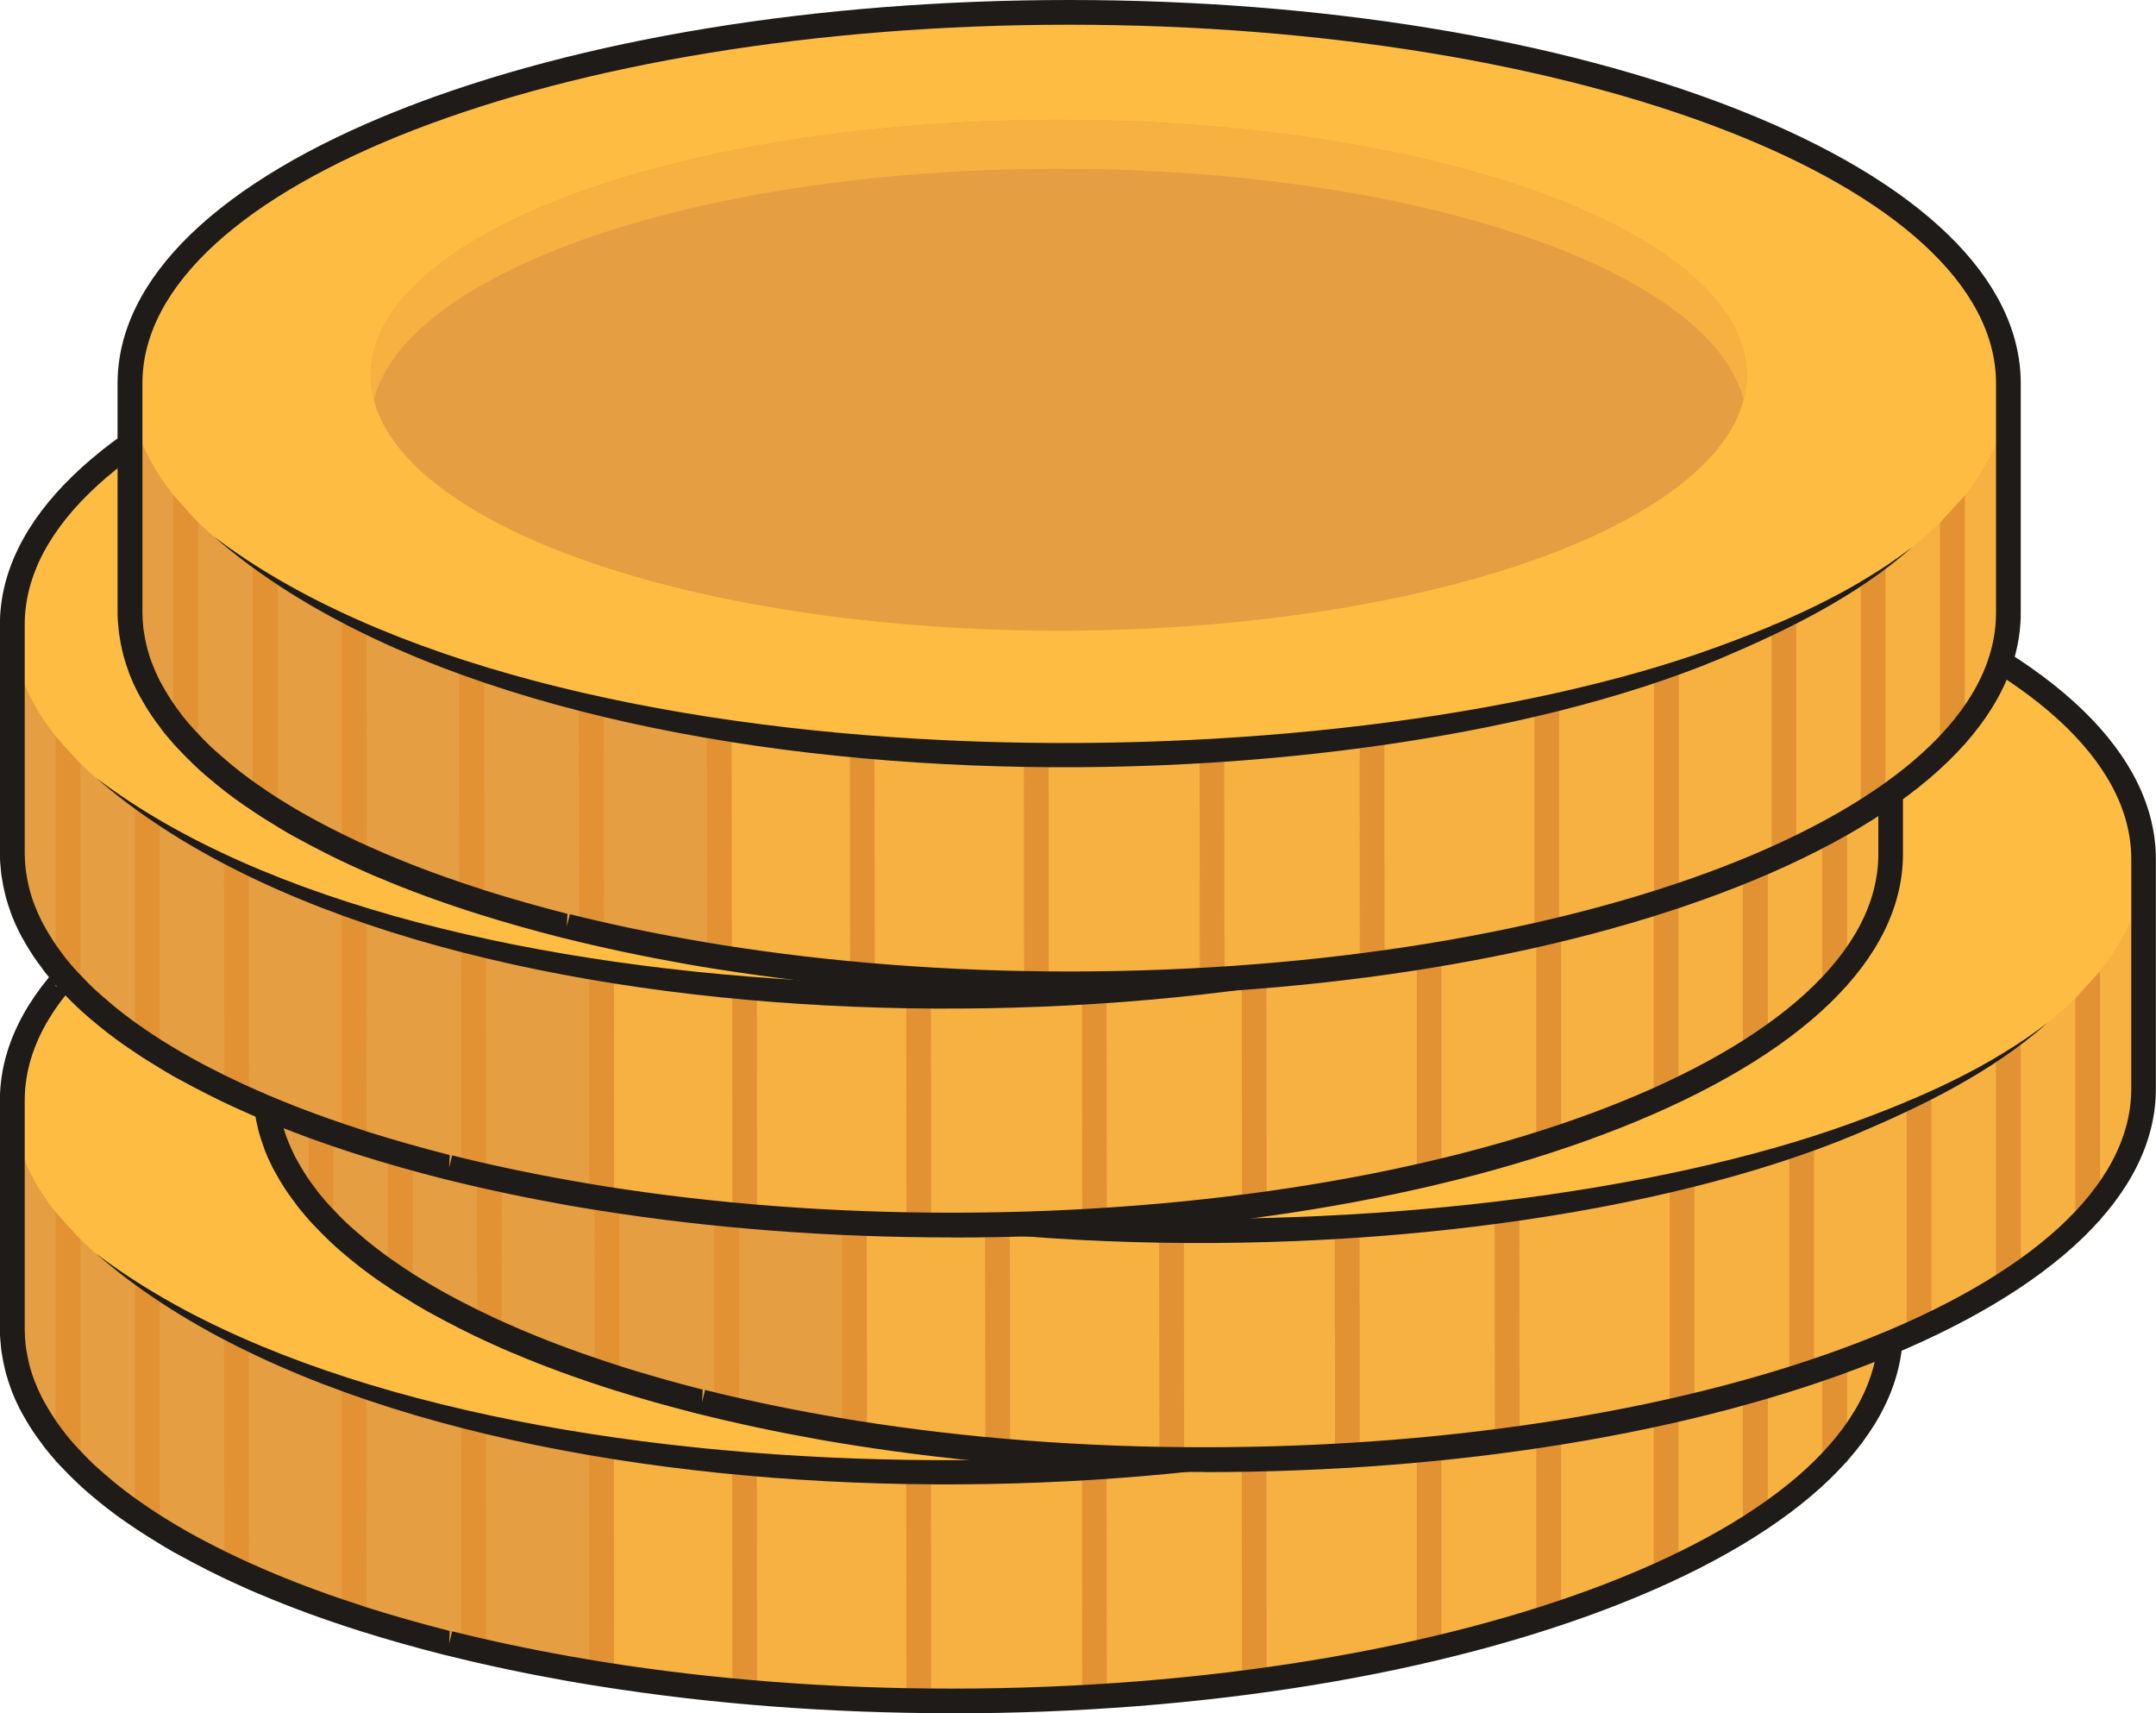 <?xml version="1.0" encoding="UTF-8"?>
<svg xmlns="http://www.w3.org/2000/svg" width="174.4" height="138.56" viewBox="0 0 174.4 138.56">
  <defs>
    <style>
      .cls-1 {
        fill: #e29233;
      }

      .cls-2 {
        fill: none;
      }

      .cls-3 {
        fill: #f7b141;
      }

      .cls-4 {
        fill: #ffbc42;
      }

      .cls-5 {
        fill: #1e1b18;
      }

      .cls-6 {
        fill: #e59e41;
      }
    </style>
  </defs>
  <rect class="cls-2" width="174.4" height="138.56"/>
  <g id="Calque_1" data-name="Calque 1">
    <g>
      <ellipse class="cls-3" cx="76.97" cy="107.55" rx="75.97" ry="30.01"/>
      <rect class="cls-3" x="1" y="89.01" width="151.94" height="18.55"/>
      <path class="cls-6" d="M48.66,116.85c-12.43-1.97-23.22-5.21-31.38-9.3-5.47-2.75-9.76-5.88-12.56-9.27-2.4-2.92-3.72-6.04-3.72-9.27v18.55c0,12.62,19.74,23.42,47.68,27.85v-18.54h-.02Z"/>
      <ellipse class="cls-4" cx="76.97" cy="89.01" rx="75.97" ry="30.01"/>
      <ellipse class="cls-6" cx="76.12" cy="88.35" rx="55.66" ry="20.66"/>
      <path class="cls-3" d="M76.12,67.69c-30.74,0-55.66,9.25-55.66,20.66,0,.67.09,1.33.26,1.98,2.69-10.48,26.46-18.68,55.4-18.68s52.71,8.2,55.4,18.68c.17-.65.26-1.31.26-1.98,0-11.41-24.92-20.66-55.66-20.66Z"/>
      <rect class="cls-1" x="47.67" y="116.85" width="2" height="18.55" transform="translate(-.14 .05) rotate(-.06)"/>
      <rect class="cls-1" x="37.32" y="114.8" width="2" height="18.55" transform="translate(-.13 .04) rotate(-.06)"/>
      <rect class="cls-1" x="27.64" y="112.2" width="2" height="18.55" transform="translate(-.13 .03) rotate(-.06)"/>
      <rect class="cls-1" x="18.14" y="108.51" width="2" height="18.55" transform="translate(-.13 .02) rotate(-.06)"/>
      <polygon class="cls-1" points="12.92 105.05 10.92 103.82 10.92 123.07 12.92 123.07 12.92 105.05"/>
      <polygon class="cls-1" points="6.51 100.27 4.5 98.04 4.5 118.26 6.51 118.26 6.51 100.27"/>
      <rect class="cls-1" x="114.6" y="114.8" width="2" height="18.55"/>
      <rect class="cls-1" x="124.28" y="112.2" width="2" height="18.55"/>
      <rect class="cls-1" x="133.77" y="108.51" width="2" height="18.55"/>
      <polygon class="cls-1" points="140.99 105.05 143 103.82 143 123.07 140.99 123.07 140.99 105.05"/>
      <polygon class="cls-1" points="147.4 100.27 149.41 98.07 149.41 118.26 147.4 118.26 147.4 100.27"/>
      <rect class="cls-1" x="59.24" y="118.32" width="2" height="18.55" transform="translate(-.14 .07) rotate(-.06)"/>
      <rect class="cls-1" x="73.32" y="119.01" width="2" height="18.55" transform="translate(-.14 .08) rotate(-.06)"/>
      <rect class="cls-1" x="87.53" y="118.64" width="2" height="18.55" transform="translate(-.14 .1) rotate(-.06)"/>
      <rect class="cls-1" x="100.46" y="117.43" width="2" height="18.55" transform="translate(-.14 .11) rotate(-.06)"/>
      <path class="cls-5" d="M7.75,101.37c27.09,20.63,90.22,20.36,121.48,9.01,5.6-2.03,11.16-4.48,15.92-8.12-4.52,4-10.05,6.69-15.57,9.03-31.11,12.94-95.53,13.06-121.83-9.92h0Z"/>
      <path class="cls-5" d="M76.97,138.56c-9.79,0-19.37-.73-28.45-2.17-.88-.14-1.74-.28-2.59-.43-3.43-.61-6.74-1.31-9.86-2.09,0,0-.1-.02-.1-.02-2.43-.62-4.7-1.26-6.82-1.93-.67-.21-1.31-.42-1.95-.64l-.44-.15c-.62-.21-1.24-.43-1.84-.65-1.32-.49-2.56-.97-3.75-1.48l-.28-.11c-.5-.21-.99-.43-1.47-.65l-.68-.31c-.45-.21-.9-.42-1.34-.64l-.68-.34c-.75-.38-1.47-.76-2.18-1.15l-.24-.13c-.17-.09-.34-.18-.5-.28-.33-.19-.65-.38-.97-.58-.31-.19-.59-.36-.86-.53-.31-.19-.61-.39-.9-.58-.3-.2-.59-.4-.88-.6l-.22-.15c-.18-.13-.36-.25-.53-.38-.49-.36-.96-.72-1.41-1.09-.15-.12-.29-.24-.43-.36l-.16-.13c-.29-.24-.57-.49-.85-.74-.19-.18-.38-.35-.56-.53-.28-.27-.55-.54-.81-.81l-.13-.14c-.1-.11-.21-.21-.31-.32-.38-.42-.74-.83-1.08-1.26-.06-.08-.13-.16-.19-.25l-.09-.13c-.25-.33-.49-.65-.71-.98-.11-.16-.21-.32-.31-.48-.2-.32-.39-.65-.57-.97l-.07-.13c-.06-.1-.11-.21-.17-.31-.25-.5-.46-.96-.63-1.4-.02-.05-.04-.11-.06-.17-.17-.46-.3-.88-.42-1.3-.04-.14-.07-.27-.1-.41-.1-.41-.17-.77-.22-1.13l-.02-.11c-.02-.12-.04-.23-.05-.35-.06-.56-.1-1.05-.1-1.51v-18.55c0-8.45,8.13-16.32,22.88-22.15,14.46-5.71,33.67-8.86,54.09-8.86s39.62,3.15,54.09,8.86c14.76,5.83,22.88,13.69,22.88,22.15v18.55c0,8.45-8.13,16.32-22.88,22.15-14.46,5.71-33.67,8.86-54.09,8.86ZM36.55,131.93c3.08.77,6.34,1.46,9.68,2.05.89.16,1.74.3,2.6.44,8.99,1.43,18.45,2.15,28.14,2.15,41.34,0,74.97-13.01,74.97-29.01v-18.55c0-16-33.63-29.01-74.97-29.01S2,73.01,2,89.01v18.55c0,.38.03.8.08,1.28.01.09.02.18.04.27l.02.12c.05.31.11.61.18.92.04.17.07.29.1.4.1.36.21.72.35,1.07,0,.01.04.12.05.13.17.44.35.84.57,1.28.04.08.09.16.13.24l.08.14c.16.29.33.58.51.87.09.14.18.29.28.44.2.3.41.59.64.89l.25.34c.31.39.64.77.99,1.15.08.09.17.18.26.27l.14.15c.24.25.49.51.75.76.17.17.35.33.53.49.26.23.52.46.8.69l.16.14c.13.11.26.22.39.33.43.35.87.69,1.33,1.03.16.12.32.23.49.35l.23.16c.27.19.55.38.84.58.28.19.57.37.86.56.26.16.53.33.8.49.34.21.65.39.96.57.15.09.31.17.46.26l.25.14c.68.38,1.38.75,2.11,1.11l.66.33c.43.21.86.41,1.3.62l.66.3c.47.21.95.42,1.43.63l.27.11c1.16.49,2.37.97,3.58,1.41.67.25,1.28.46,1.89.67l.44.15c.62.21,1.26.42,1.9.63,2.09.66,4.32,1.29,6.62,1.88l-.05,1.02.24-.97Z"/>
    </g>
    <g>
      <ellipse class="cls-3" cx="97.43" cy="88.04" rx="75.97" ry="30.01"/>
      <rect class="cls-3" x="21.46" y="69.49" width="151.94" height="18.55"/>
      <path class="cls-6" d="M69.12,97.34c-12.43-1.97-23.22-5.21-31.38-9.3-5.47-2.75-9.76-5.88-12.56-9.27-2.4-2.92-3.72-6.04-3.72-9.27v18.55c0,12.62,19.74,23.42,47.68,27.85v-18.54h-.02Z"/>
      <ellipse class="cls-4" cx="97.43" cy="69.49" rx="75.97" ry="30.01"/>
      <ellipse class="cls-6" cx="96.58" cy="68.83" rx="55.66" ry="20.66"/>
      <path class="cls-3" d="M96.58,48.17c-30.74,0-55.66,9.25-55.66,20.66,0,.67.09,1.33.26,1.98,2.69-10.48,26.46-18.68,55.4-18.68s52.71,8.2,55.4,18.68c.17-.65.26-1.31.26-1.98,0-11.41-24.92-20.66-55.66-20.66Z"/>
      <rect class="cls-1" x="68.13" y="97.34" width="2" height="18.55" transform="translate(-.12 .07) rotate(-.06)"/>
      <rect class="cls-1" x="57.78" y="95.28" width="2" height="18.55" transform="translate(-.11 .06) rotate(-.06)"/>
      <rect class="cls-1" x="48.1" y="92.69" width="2" height="18.55" transform="translate(-.11 .05) rotate(-.06)"/>
      <rect class="cls-1" x="38.6" y="88.99" width="2" height="18.55" transform="translate(-.11 .04) rotate(-.06)"/>
      <polygon class="cls-1" points="33.38 85.53 31.38 84.3 31.38 103.55 33.38 103.55 33.38 85.53"/>
      <polygon class="cls-1" points="26.97 80.75 24.96 78.52 24.96 98.75 26.97 98.75 26.97 80.75"/>
      <rect class="cls-1" x="135.06" y="95.28" width="2" height="18.55"/>
      <rect class="cls-1" x="144.74" y="92.69" width="2" height="18.55"/>
      <rect class="cls-1" x="154.23" y="88.99" width="2" height="18.55"/>
      <polygon class="cls-1" points="161.45 85.53 163.46 84.3 163.46 103.55 161.45 103.55 161.45 85.53"/>
      <polygon class="cls-1" points="167.87 80.75 169.87 78.55 169.87 98.75 167.87 98.75 167.87 80.75"/>
      <rect class="cls-1" x="79.7" y="98.8" width="2" height="18.55" transform="translate(-.12 .09) rotate(-.06)"/>
      <rect class="cls-1" x="93.78" y="99.5" width="2" height="18.55" transform="translate(-.12 .1) rotate(-.06)"/>
      <rect class="cls-1" x="107.99" y="99.12" width="2" height="18.55" transform="translate(-.12 .12) rotate(-.06)"/>
      <rect class="cls-1" x="120.92" y="97.91" width="2" height="18.55" transform="translate(-.12 .13) rotate(-.06)"/>
      <path class="cls-5" d="M28.21,81.85c27.09,20.63,90.22,20.36,121.48,9.01,5.6-2.03,11.16-4.48,15.92-8.12-4.52,4-10.05,6.69-15.57,9.03-31.11,12.94-95.53,13.06-121.83-9.92h0Z"/>
      <path class="cls-5" d="M97.43,119.05c-9.79,0-19.37-.73-28.45-2.17-.88-.14-1.74-.28-2.59-.43-3.43-.61-6.74-1.31-9.86-2.09,0,0-.1-.02-.1-.02-2.43-.62-4.7-1.26-6.82-1.93-.67-.21-1.31-.42-1.95-.64l-.44-.15c-.62-.21-1.24-.43-1.84-.65-1.32-.49-2.56-.97-3.75-1.48l-.28-.11c-.5-.21-.99-.43-1.47-.65l-.68-.31c-.45-.21-.9-.42-1.34-.64l-.68-.34c-.75-.38-1.47-.76-2.18-1.15l-.24-.13c-.17-.09-.34-.18-.5-.28-.33-.19-.65-.38-.97-.58-.31-.19-.59-.36-.86-.53-.31-.19-.61-.39-.9-.58-.3-.2-.59-.4-.88-.6l-.22-.15c-.18-.13-.36-.25-.53-.38-.49-.36-.96-.72-1.41-1.09-.15-.12-.29-.24-.43-.36l-.16-.13c-.29-.24-.57-.49-.85-.74-.19-.18-.38-.35-.56-.53-.28-.27-.55-.54-.81-.81l-.13-.14c-.1-.11-.21-.21-.31-.32-.38-.42-.74-.83-1.08-1.26-.06-.08-.13-.16-.19-.25l-.09-.13c-.25-.33-.49-.65-.71-.98-.11-.16-.21-.32-.31-.48-.2-.32-.39-.65-.57-.97l-.07-.13c-.06-.1-.11-.21-.17-.31-.25-.5-.46-.96-.63-1.4-.02-.05-.04-.11-.06-.17-.17-.46-.3-.88-.42-1.3-.04-.14-.07-.27-.1-.41-.1-.41-.17-.77-.22-1.13l-.02-.11c-.02-.12-.04-.23-.05-.35-.06-.56-.1-1.05-.1-1.51v-18.55c0-8.45,8.13-16.32,22.88-22.15,14.46-5.71,33.67-8.86,54.09-8.86s39.62,3.15,54.09,8.86c14.76,5.83,22.88,13.69,22.88,22.15v18.55c0,8.45-8.13,16.32-22.88,22.15-14.46,5.71-33.67,8.86-54.09,8.86ZM57.01,112.41c3.08.77,6.34,1.46,9.68,2.05.89.16,1.74.3,2.6.44,8.99,1.43,18.45,2.15,28.14,2.15,41.34,0,74.97-13.01,74.97-29.01v-18.55c0-16-33.63-29.01-74.97-29.01s-74.97,13.01-74.97,29.01v18.55c0,.38.03.8.08,1.28.01.09.02.18.04.27l.02.12c.05.31.11.61.18.92.04.17.07.29.1.4.1.36.21.72.35,1.07,0,.01.04.12.05.13.17.44.35.84.57,1.28.04.08.09.16.13.24l.08.14c.16.29.33.58.51.87.09.14.18.29.28.44.2.3.41.59.64.89l.25.34c.31.39.64.77.99,1.15.08.09.17.18.26.27l.14.15c.24.25.49.51.75.76.17.17.35.33.53.49.26.23.52.46.8.69l.16.14c.13.11.26.22.39.33.43.35.87.69,1.33,1.03.16.12.32.23.49.35l.23.16c.27.19.55.38.84.58.28.19.57.37.86.56.26.16.53.33.8.49.34.21.65.39.96.57.15.09.31.17.46.26l.25.14c.68.38,1.38.75,2.11,1.11l.66.33c.43.21.86.41,1.3.62l.66.3c.47.21.95.42,1.43.63l.27.11c1.16.49,2.37.97,3.58,1.41.67.25,1.28.46,1.89.67l.44.15c.62.21,1.26.42,1.9.63,2.09.66,4.32,1.29,6.62,1.88l-.05,1.02.24-.97Z"/>
    </g>
    <g>
      <ellipse class="cls-3" cx="76.97" cy="69.07" rx="75.97" ry="30.01"/>
      <rect class="cls-3" x="1" y="50.52" width="151.94" height="18.55"/>
      <path class="cls-6" d="M48.66,78.37c-12.43-1.97-23.22-5.21-31.38-9.3-5.47-2.75-9.76-5.88-12.56-9.27-2.4-2.92-3.72-6.04-3.72-9.27v18.55c0,12.62,19.74,23.42,47.68,27.85v-18.54h-.02Z"/>
      <ellipse class="cls-4" cx="76.97" cy="50.52" rx="75.97" ry="30.01"/>
      <ellipse class="cls-6" cx="76.12" cy="49.86" rx="55.66" ry="20.66"/>
      <path class="cls-3" d="M76.12,29.2c-30.74,0-55.66,9.25-55.66,20.66,0,.67.09,1.33.26,1.98,2.69-10.48,26.46-18.68,55.4-18.68s52.71,8.2,55.4,18.68c.17-.65.26-1.31.26-1.98,0-11.41-24.92-20.66-55.66-20.66Z"/>
      <rect class="cls-1" x="47.67" y="78.37" width="2" height="18.55" transform="translate(-.09 .05) rotate(-.06)"/>
      <rect class="cls-1" x="37.32" y="76.31" width="2" height="18.55" transform="translate(-.09 .04) rotate(-.06)"/>
      <rect class="cls-1" x="27.64" y="73.72" width="2" height="18.55" transform="translate(-.09 .03) rotate(-.06)"/>
      <rect class="cls-1" x="18.14" y="70.03" width="2" height="18.55" transform="translate(-.09 .02) rotate(-.06)"/>
      <polygon class="cls-1" points="12.92 66.57 10.92 65.33 10.92 84.59 12.92 84.59 12.92 66.57"/>
      <polygon class="cls-1" points="6.51 61.79 4.5 59.56 4.5 79.78 6.51 79.78 6.51 61.79"/>
      <rect class="cls-1" x="114.6" y="76.31" width="2" height="18.55"/>
      <rect class="cls-1" x="124.28" y="73.72" width="2" height="18.55"/>
      <rect class="cls-1" x="133.77" y="70.03" width="2" height="18.55"/>
      <polygon class="cls-1" points="140.99 66.57 143 65.33 143 84.59 140.99 84.59 140.99 66.57"/>
      <polygon class="cls-1" points="147.4 61.79 149.41 59.58 149.41 79.78 147.4 79.78 147.4 61.79"/>
      <rect class="cls-1" x="59.24" y="79.83" width="2" height="18.55" transform="translate(-.1 .07) rotate(-.06)"/>
      <rect class="cls-1" x="73.32" y="80.53" width="2" height="18.55" transform="translate(-.1 .08) rotate(-.06)"/>
      <rect class="cls-1" x="87.53" y="80.15" width="2" height="18.55" transform="translate(-.1 .1) rotate(-.06)"/>
      <rect class="cls-1" x="100.46" y="78.95" width="2" height="18.55" transform="translate(-.1 .11) rotate(-.06)"/>
      <path class="cls-5" d="M7.75,62.89c27.09,20.63,90.22,20.36,121.48,9.01,5.6-2.03,11.16-4.48,15.92-8.12-4.52,4-10.05,6.69-15.57,9.03-31.11,12.94-95.53,13.06-121.83-9.92h0Z"/>
      <path class="cls-5" d="M76.97,100.08c-9.79,0-19.37-.73-28.45-2.17-.88-.14-1.74-.28-2.59-.43-3.43-.61-6.74-1.31-9.86-2.09,0,0-.1-.02-.1-.02-2.43-.62-4.7-1.26-6.82-1.93-.67-.21-1.31-.42-1.95-.64l-.44-.15c-.62-.21-1.24-.43-1.84-.65-1.32-.49-2.56-.97-3.75-1.48l-.28-.11c-.5-.21-.99-.43-1.47-.65l-.68-.31c-.45-.21-.9-.42-1.34-.64l-.68-.34c-.75-.38-1.47-.76-2.18-1.15l-.24-.13c-.17-.09-.34-.18-.5-.28-.33-.19-.65-.38-.97-.58-.31-.19-.59-.36-.86-.53-.31-.19-.61-.39-.9-.58-.3-.2-.59-.4-.88-.6l-.22-.15c-.18-.13-.36-.25-.53-.38-.49-.36-.96-.72-1.41-1.09-.15-.12-.29-.24-.43-.36l-.16-.13c-.29-.24-.57-.49-.85-.74-.19-.18-.38-.35-.56-.53-.28-.27-.55-.54-.81-.81l-.13-.14c-.1-.11-.21-.21-.31-.32-.38-.42-.74-.83-1.08-1.26-.06-.08-.13-.16-.19-.25l-.09-.13c-.25-.33-.49-.65-.71-.98-.11-.16-.21-.32-.31-.48-.2-.32-.39-.65-.57-.97l-.07-.13c-.06-.1-.11-.21-.17-.31-.25-.5-.46-.96-.63-1.4-.02-.05-.04-.11-.06-.17-.17-.46-.3-.88-.42-1.3-.04-.14-.07-.27-.1-.41-.1-.41-.17-.77-.22-1.13l-.02-.11c-.02-.12-.04-.23-.05-.35-.06-.56-.1-1.05-.1-1.51v-18.55c0-8.45,8.13-16.32,22.88-22.15,14.46-5.71,33.67-8.86,54.09-8.86s39.62,3.15,54.09,8.86c14.76,5.83,22.88,13.69,22.88,22.15v18.55c0,8.45-8.13,16.32-22.88,22.15-14.46,5.71-33.67,8.86-54.09,8.86ZM36.55,93.44c3.08.77,6.34,1.46,9.68,2.05.89.16,1.74.3,2.6.44,8.99,1.43,18.45,2.15,28.14,2.15,41.34,0,74.97-13.01,74.97-29.01v-18.55c0-16-33.63-29.01-74.97-29.01S2,34.53,2,50.52v18.55c0,.38.03.8.08,1.28.01.09.02.18.04.27l.02.12c.05.31.11.61.18.92.04.17.07.29.1.4.1.36.21.72.35,1.07,0,.01.04.12.05.13.17.44.35.84.57,1.28.04.08.09.16.13.24l.08.14c.16.29.33.58.51.87.09.14.18.29.28.44.2.3.41.59.64.89l.25.34c.31.39.64.77.99,1.15.08.09.17.18.26.27l.14.15c.24.25.49.51.75.76.17.17.35.33.53.49.26.23.52.46.8.69l.16.14c.13.11.26.22.39.33.43.35.87.69,1.33,1.03.16.12.32.23.49.35l.23.16c.27.19.55.38.84.58.28.19.57.37.86.56.26.16.53.33.8.49.34.21.65.39.96.57.15.09.31.17.46.26l.25.14c.68.38,1.38.75,2.11,1.11l.66.33c.43.21.86.41,1.3.62l.66.3c.47.21.95.42,1.43.63l.27.11c1.16.49,2.37.97,3.58,1.41.67.25,1.28.46,1.89.67l.44.15c.62.21,1.26.42,1.9.63,2.09.66,4.32,1.29,6.62,1.88l-.05,1.02.24-.97Z"/>
    </g>
    <g>
      <ellipse class="cls-3" cx="86.49" cy="49.55" rx="75.97" ry="30.01"/>
      <rect class="cls-3" x="10.52" y="31.01" width="151.94" height="18.55"/>
      <path class="cls-6" d="M58.18,58.85c-12.43-1.97-23.22-5.21-31.38-9.3-5.47-2.75-9.76-5.88-12.56-9.27-2.4-2.92-3.72-6.04-3.72-9.27v18.55c0,12.62,19.74,23.42,47.68,27.85v-18.54h-.02Z"/>
      <ellipse class="cls-4" cx="86.49" cy="31.01" rx="75.97" ry="30.01"/>
      <ellipse class="cls-6" cx="85.64" cy="30.35" rx="55.66" ry="20.66"/>
      <path class="cls-3" d="M85.64,9.69c-30.74,0-55.66,9.25-55.66,20.66,0,.67.09,1.33.26,1.98,2.69-10.48,26.46-18.68,55.4-18.68s52.71,8.2,55.4,18.68c.17-.65.26-1.31.26-1.98,0-11.41-24.92-20.66-55.66-20.66Z"/>
      <rect class="cls-1" x="57.19" y="58.85" width="2" height="18.55" transform="translate(-.07 .06) rotate(-.06)"/>
      <rect class="cls-1" x="46.84" y="56.8" width="2" height="18.55" transform="translate(-.07 .05) rotate(-.06)"/>
      <rect class="cls-1" x="37.16" y="54.21" width="2" height="18.55" transform="translate(-.07 .04) rotate(-.06)"/>
      <rect class="cls-1" x="27.66" y="50.51" width="2" height="18.55" transform="translate(-.06 .03) rotate(-.06)"/>
      <polygon class="cls-1" points="22.45 47.05 20.44 45.82 20.44 65.07 22.45 65.07 22.45 47.05"/>
      <polygon class="cls-1" points="16.03 42.27 14.02 40.04 14.02 60.26 16.03 60.26 16.03 42.27"/>
      <rect class="cls-1" x="124.12" y="56.8" width="2" height="18.55"/>
      <rect class="cls-1" x="133.8" y="54.21" width="2" height="18.55"/>
      <rect class="cls-1" x="143.3" y="50.51" width="2" height="18.55"/>
      <polygon class="cls-1" points="150.51 47.05 152.52 45.82 152.52 65.07 150.51 65.07 150.51 47.05"/>
      <polygon class="cls-1" points="156.93 42.27 158.94 40.07 158.94 60.26 156.93 60.26 156.93 42.27"/>
      <rect class="cls-1" x="68.76" y="60.32" width="2" height="18.55" transform="translate(-.08 .08) rotate(-.06)"/>
      <rect class="cls-1" x="82.84" y="61.02" width="2" height="18.55" transform="translate(-.08 .09) rotate(-.06)"/>
      <rect class="cls-1" x="97.05" y="60.64" width="2" height="18.55" transform="translate(-.08 .11) rotate(-.06)"/>
      <rect class="cls-1" x="109.99" y="59.43" width="2" height="18.55" transform="translate(-.07 .12) rotate(-.06)"/>
      <path class="cls-5" d="M17.27,43.37c27.09,20.63,90.22,20.36,121.48,9.01,5.6-2.03,11.16-4.48,15.92-8.12-4.52,4-10.05,6.69-15.57,9.03-31.11,12.94-95.53,13.06-121.83-9.92h0Z"/>
      <path class="cls-5" d="M86.49,80.56c-9.79,0-19.37-.73-28.45-2.17-.88-.14-1.74-.28-2.59-.43-3.43-.61-6.74-1.31-9.86-2.09,0,0-.1-.02-.1-.02-2.43-.62-4.7-1.26-6.82-1.93-.67-.21-1.31-.42-1.95-.64l-.44-.15c-.62-.21-1.24-.43-1.84-.65-1.32-.49-2.56-.97-3.75-1.48l-.28-.11c-.5-.21-.99-.43-1.47-.65l-.68-.31c-.45-.21-.9-.42-1.34-.64l-.68-.34c-.75-.38-1.47-.76-2.18-1.15l-.24-.13c-.17-.09-.34-.18-.5-.28-.33-.19-.65-.38-.97-.58-.31-.19-.59-.36-.86-.53-.31-.19-.61-.39-.9-.58-.3-.2-.59-.4-.88-.6l-.22-.15c-.18-.13-.36-.25-.53-.38-.49-.36-.96-.72-1.41-1.09-.15-.12-.29-.24-.43-.36l-.16-.13c-.29-.24-.57-.49-.85-.74-.19-.18-.38-.35-.56-.53-.28-.27-.55-.54-.81-.81l-.13-.14c-.1-.11-.21-.21-.31-.32-.38-.42-.74-.83-1.08-1.26-.06-.08-.13-.16-.19-.25l-.09-.13c-.25-.33-.49-.65-.71-.98-.11-.16-.21-.32-.31-.48-.2-.32-.39-.65-.57-.97l-.07-.13c-.06-.1-.11-.21-.17-.31-.25-.5-.46-.96-.63-1.4-.02-.05-.04-.11-.06-.17-.17-.46-.3-.88-.42-1.3-.04-.14-.07-.27-.1-.41-.1-.41-.17-.77-.22-1.13l-.02-.11c-.02-.12-.04-.23-.05-.35-.06-.56-.1-1.05-.1-1.51v-18.55c0-8.45,8.13-16.32,22.88-22.15C46.87,3.15,66.08,0,86.49,0s39.62,3.15,54.09,8.86c14.76,5.83,22.88,13.69,22.88,22.15v18.55c0,8.45-8.13,16.32-22.88,22.15-14.46,5.71-33.67,8.86-54.09,8.86ZM46.07,73.93c3.08.77,6.34,1.46,9.68,2.05.89.16,1.74.3,2.6.44,8.99,1.43,18.45,2.15,28.14,2.15,41.34,0,74.97-13.01,74.97-29.01v-18.55c0-16-33.63-29.01-74.97-29.01S11.52,15.01,11.52,31.01v18.55c0,.38.03.8.08,1.28.01.09.02.18.04.27l.02.12c.05.31.11.61.18.92.04.17.07.29.1.4.1.36.21.72.35,1.07,0,.01.04.12.05.13.17.44.35.84.57,1.28.04.08.09.16.13.24l.08.14c.16.29.33.58.51.87.09.14.18.29.28.44.2.3.41.59.64.89l.25.34c.31.39.64.77.99,1.15.08.09.17.18.26.27l.14.15c.24.25.49.51.75.76.17.17.35.33.53.49.26.23.52.46.8.69l.16.14c.13.11.26.22.39.33.43.35.87.69,1.33,1.03.16.12.32.23.49.35l.23.16c.27.19.55.38.84.58.28.19.57.37.86.56.26.16.53.33.8.49.34.21.65.39.96.57.15.09.31.17.46.26l.25.14c.68.38,1.38.75,2.11,1.11l.66.33c.43.21.86.41,1.3.62l.66.3c.47.21.95.42,1.43.63l.27.11c1.16.49,2.37.97,3.58,1.41.67.25,1.28.46,1.89.67l.44.15c.62.21,1.26.42,1.9.63,2.09.66,4.32,1.29,6.62,1.88l-.05,1.02.24-.97Z"/>
    </g>
  </g>
</svg>